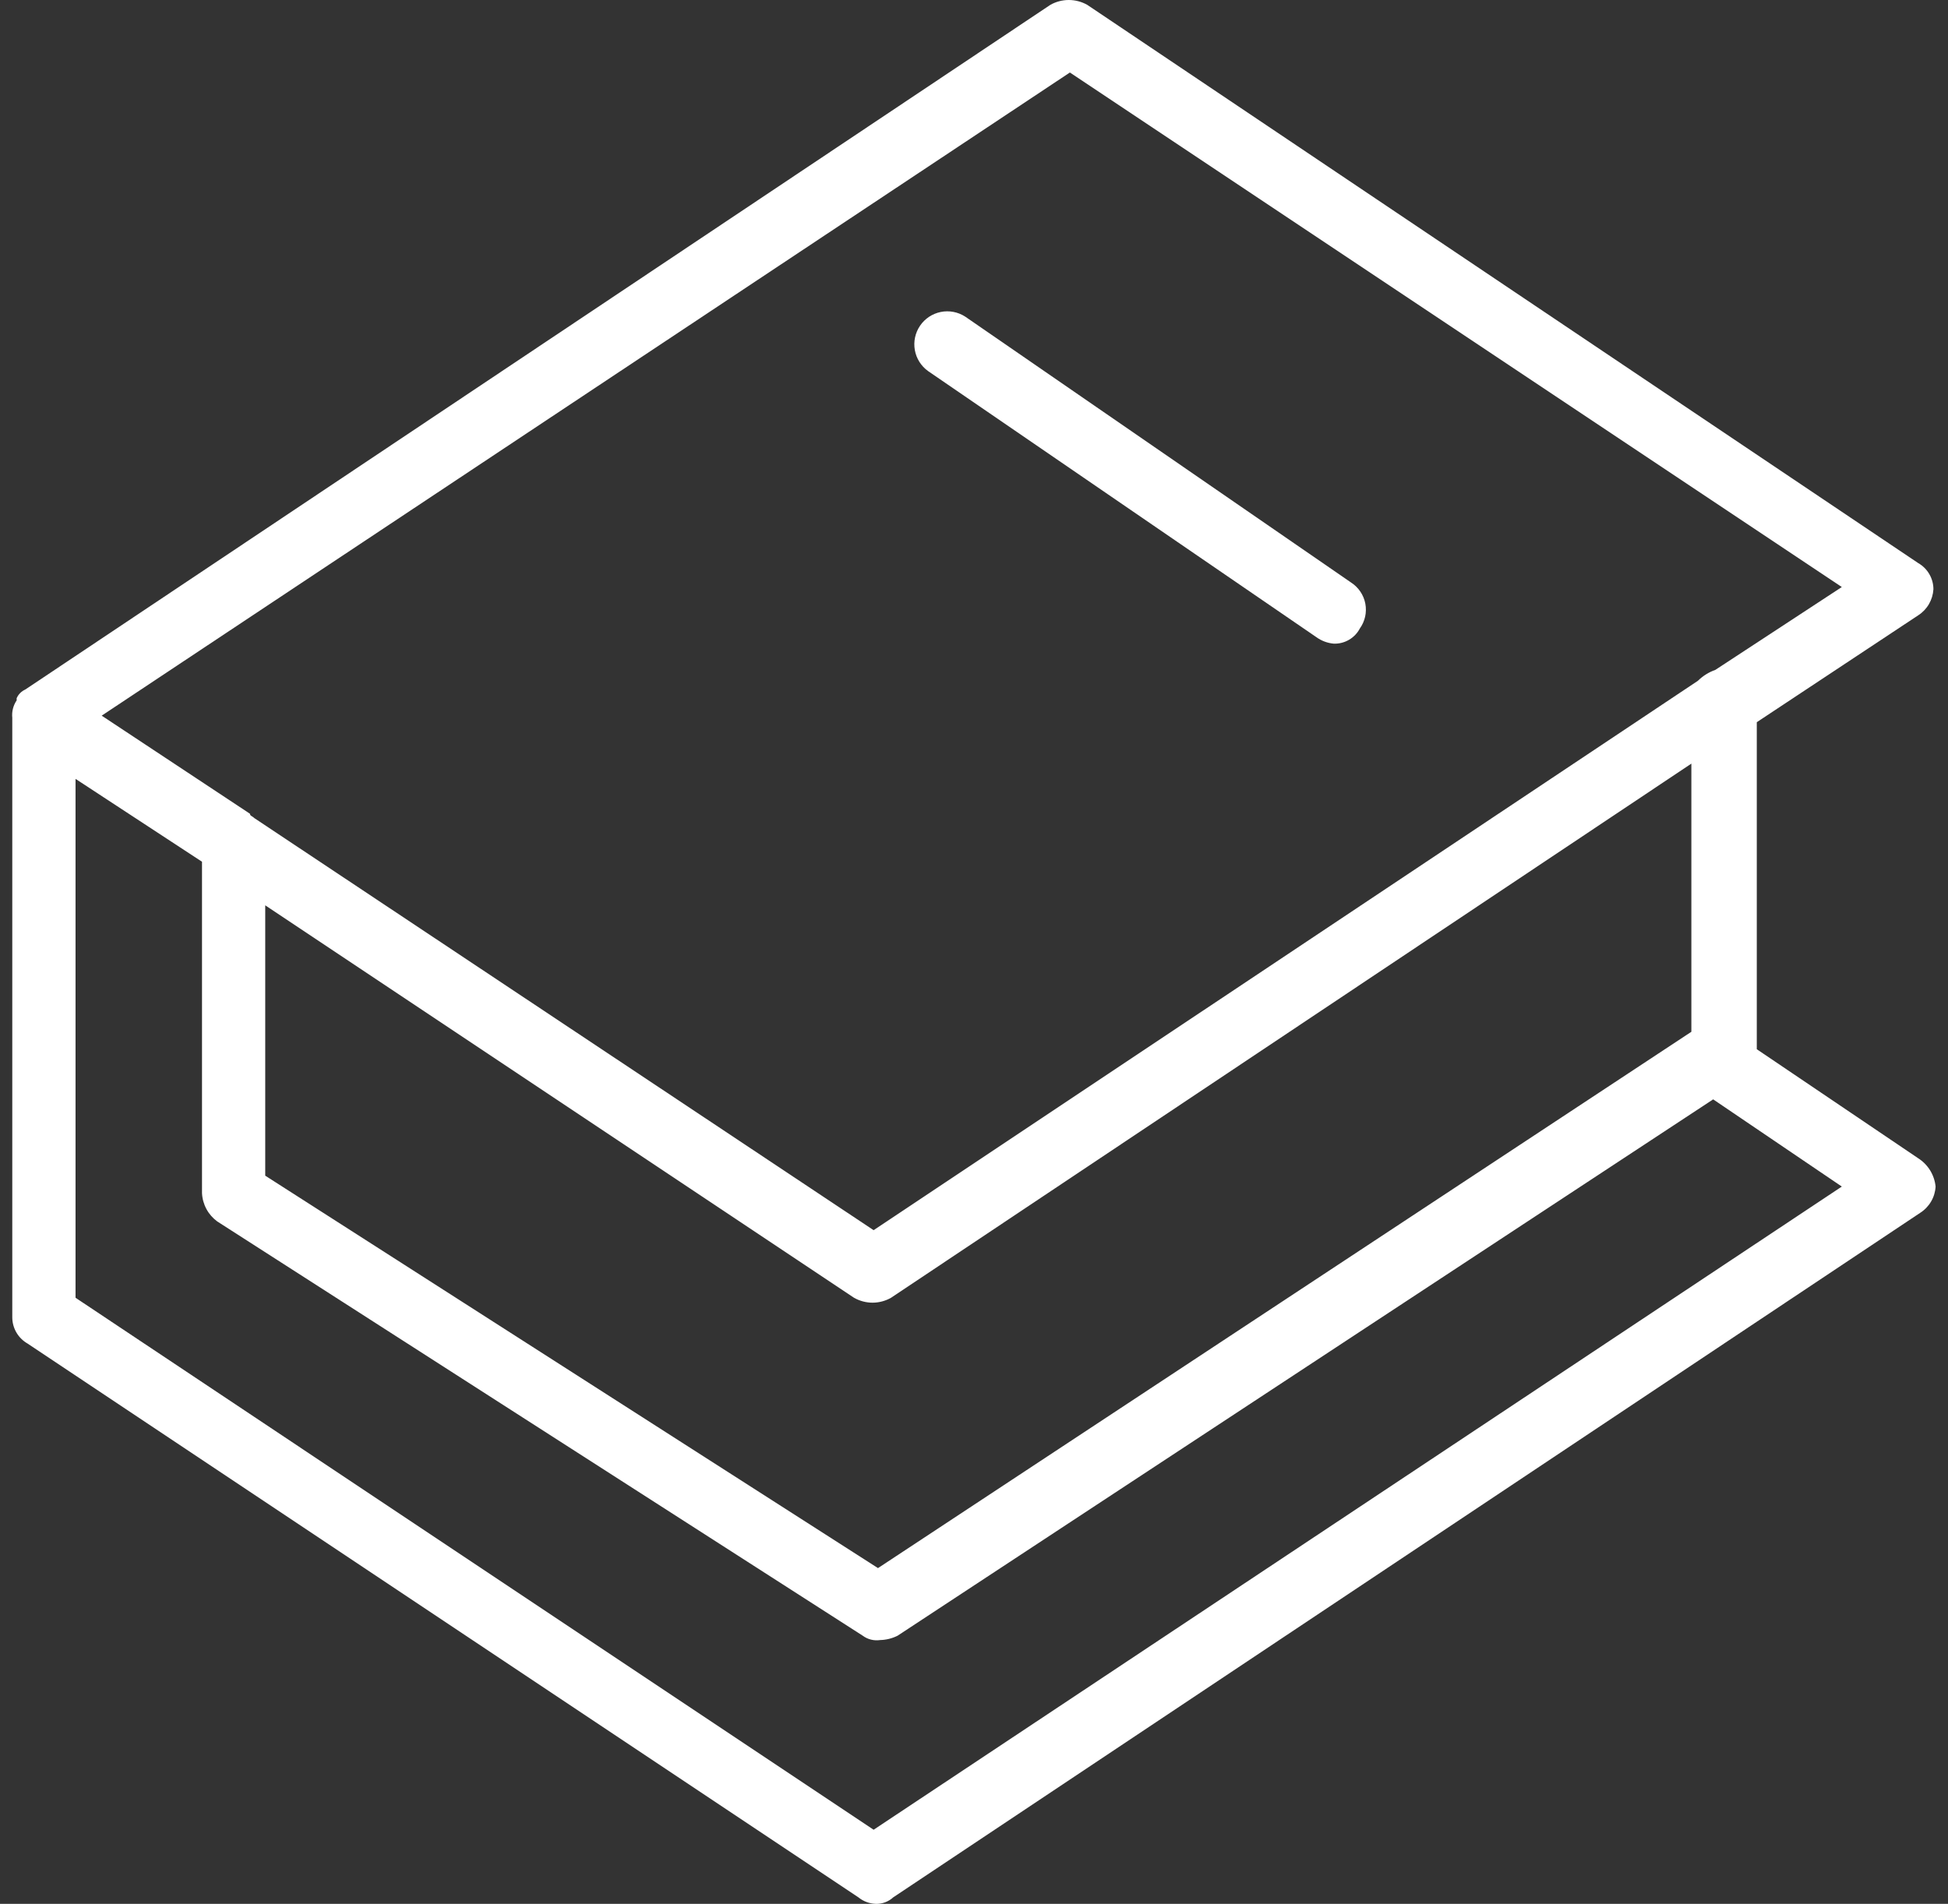 <svg width="89" height="87" viewBox="0 0 89 87" fill="none" xmlns="http://www.w3.org/2000/svg">
<rect x="0" y="0" width="89" height="87" fill="#333333" stroke="none"/>
<g clip-path="url(#clip0_203_753)">
<path d="M87.636 52.927L80.264 47.946V33.002L87.636 28.12C87.839 27.99 88.008 27.814 88.129 27.606C88.25 27.398 88.32 27.165 88.334 26.924C88.333 26.681 88.268 26.443 88.145 26.233C88.023 26.023 87.847 25.849 87.636 25.729L49.678 0.224C49.42 0.077 49.128 0 48.831 0C48.534 0 48.242 0.077 47.984 0.224L1.159 31.507C0.981 31.586 0.839 31.728 0.761 31.906V32.005C0.602 32.239 0.532 32.522 0.561 32.803V60.2C0.562 60.443 0.627 60.682 0.75 60.892C0.872 61.101 1.048 61.275 1.259 61.396L39.217 86.701C39.443 86.886 39.723 86.991 40.014 87C40.309 87.008 40.594 86.901 40.811 86.701L87.736 55.418C87.938 55.288 88.107 55.112 88.228 54.904C88.35 54.696 88.42 54.463 88.433 54.222C88.407 53.96 88.322 53.708 88.184 53.483C88.046 53.259 87.858 53.069 87.636 52.927ZM48.881 3.313L84.149 26.825L78.371 30.611C78.072 30.716 77.8 30.887 77.574 31.109L39.914 56.215L11.62 37.385C11.52 37.286 11.421 37.286 11.421 37.186L4.646 32.703L48.881 3.313ZM12.118 41.37L39.018 59.303C39.276 59.45 39.568 59.528 39.864 59.528C40.161 59.528 40.453 59.45 40.711 59.303L77.275 34.895V47.149L40.114 71.657L12.118 53.724V41.37ZM39.914 83.613L3.451 59.303V35.592L9.229 39.378V54.521C9.241 54.776 9.31 55.024 9.431 55.248C9.551 55.472 9.721 55.666 9.926 55.816L39.416 74.746C39.529 74.83 39.658 74.891 39.795 74.925C39.932 74.959 40.074 74.966 40.213 74.945C40.49 74.938 40.763 74.87 41.01 74.746L78.271 50.237L84.149 54.222L39.914 83.613Z" fill="white"/>
<path d="M42.405 16.959L60.139 29.114C60.373 29.284 60.648 29.387 60.936 29.413C61.181 29.421 61.423 29.36 61.634 29.236C61.846 29.113 62.018 28.932 62.131 28.715C62.247 28.553 62.328 28.369 62.371 28.175C62.413 27.981 62.416 27.78 62.379 27.584C62.342 27.389 62.265 27.203 62.154 27.038C62.043 26.872 61.9 26.732 61.733 26.623L44.099 14.469C43.768 14.255 43.367 14.178 42.981 14.256C42.596 14.334 42.255 14.56 42.034 14.886C41.813 15.211 41.728 15.611 41.797 15.998C41.866 16.386 42.085 16.731 42.405 16.959Z" fill="white"/>
</g>
<defs>
<clipPath id="clip0_203_753">
<rect width="88" height="87" fill="white" transform="translate(0.5)"/>
</clipPath>
</defs>
</svg>
